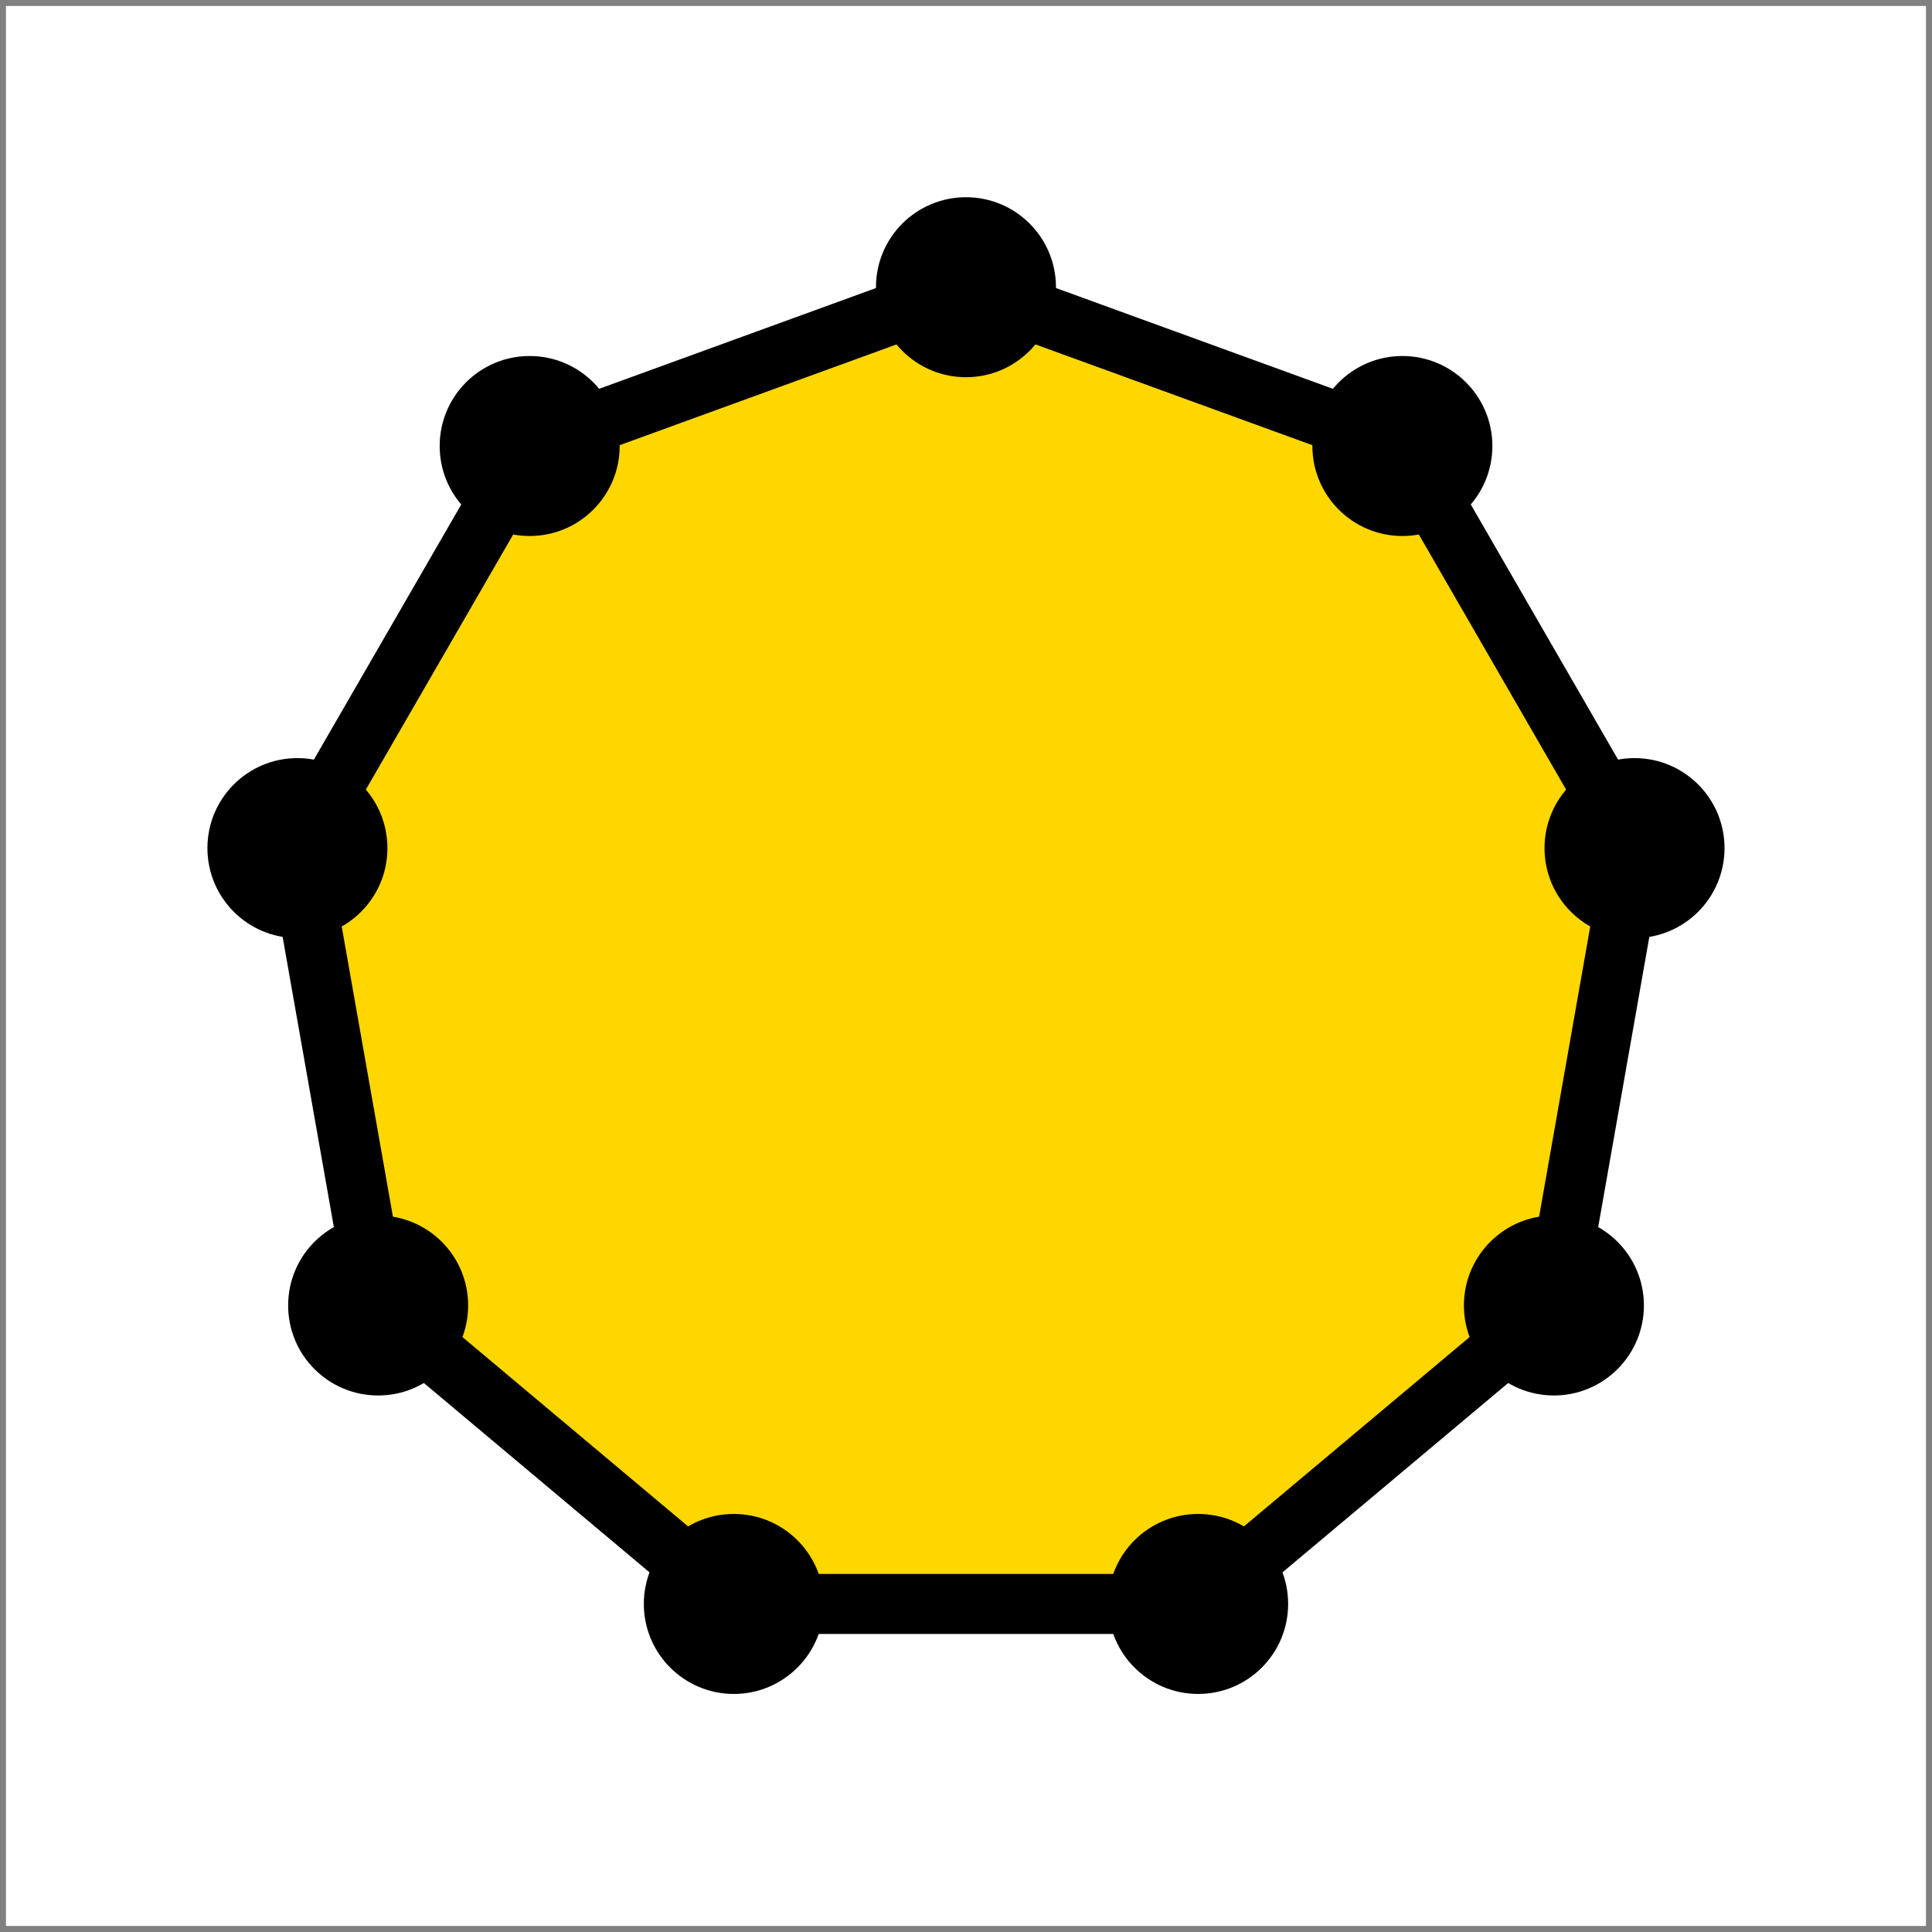 <?xml version="1.0" encoding="UTF-8"?>
<svg xmlns="http://www.w3.org/2000/svg" xmlns:xlink="http://www.w3.org/1999/xlink" width="64.4pt" height="64.4pt" viewBox="0 0 64.4 64.4" version="1.1">
<rect x="0" y="0" width="64.4" height="64.4" fill="#808080" stroke="none"/>
<defs>
<clipPath id="clip1">
  <path d="M 0 0 L 64.398 0 L 64.398 64.398 L 0 64.398 Z M 0 0 "/>
</clipPath>
</defs>
<g id="surface1">
<g clip-path="url(#clip1)" clip-rule="nonzero">
<path style=" stroke:none;fill-rule:evenodd;fill:rgb(100%,100%,100%);fill-opacity:1;" d="M 0.199 0.199 L 0.199 64.199 L 64.199 64.199 L 64.199 0.199 Z M 0.199 0.199 "/>
</g>
<path style="fill-rule:evenodd;fill:rgb(100%,84.299%,0%);fill-opacity:1;stroke-width:2;stroke-linecap:butt;stroke-linejoin:round;stroke:rgb(0%,0%,0%);stroke-opacity:1;stroke-miterlimit:10;" d="M 255.999 598.626 L 241.456 593.333 L 233.714 579.93 L 236.405 564.684 L 248.261 554.735 L 263.738 554.735 L 275.597 564.684 L 278.284 579.93 L 270.546 593.333 Z M 255.999 598.626 " transform="matrix(1,0,0,-1,-223.8,608.2)"/>
<path style=" stroke:none;fill-rule:evenodd;fill:rgb(0%,0%,0%);fill-opacity:1;" d="M 20.656 14.867 C 20.656 13.211 19.312 11.867 17.656 11.867 C 15.996 11.867 14.656 13.211 14.656 14.867 C 14.656 16.523 15.996 17.867 17.656 17.867 C 19.312 17.867 20.656 16.523 20.656 14.867 "/>
<path style=" stroke:none;fill-rule:evenodd;fill:rgb(0%,0%,0%);fill-opacity:1;" d="M 35.199 9.574 C 35.199 7.914 33.855 6.574 32.199 6.574 C 30.543 6.574 29.199 7.914 29.199 9.574 C 29.199 11.23 30.543 12.574 32.199 12.574 C 33.855 12.574 35.199 11.23 35.199 9.574 "/>
<path style=" stroke:none;fill-rule:evenodd;fill:rgb(0%,0%,0%);fill-opacity:1;" d="M 49.746 14.867 C 49.746 13.211 48.402 11.867 46.746 11.867 C 45.09 11.867 43.746 13.211 43.746 14.867 C 43.746 16.523 45.09 17.867 46.746 17.867 C 48.402 17.867 49.746 16.523 49.746 14.867 "/>
<path style=" stroke:none;fill-rule:evenodd;fill:rgb(0%,0%,0%);fill-opacity:1;" d="M 57.484 28.27 C 57.484 26.613 56.141 25.27 54.484 25.27 C 52.828 25.27 51.484 26.613 51.484 28.27 C 51.484 29.93 52.828 31.27 54.484 31.27 C 56.141 31.27 57.484 29.93 57.484 28.27 "/>
<path style=" stroke:none;fill-rule:evenodd;fill:rgb(0%,0%,0%);fill-opacity:1;" d="M 54.797 43.516 C 54.797 41.855 53.453 40.516 51.797 40.516 C 50.141 40.516 48.797 41.855 48.797 43.516 C 48.797 45.172 50.141 46.516 51.797 46.516 C 53.453 46.516 54.797 45.172 54.797 43.516 "/>
<path style=" stroke:none;fill-rule:evenodd;fill:rgb(0%,0%,0%);fill-opacity:1;" d="M 42.938 53.465 C 42.938 51.805 41.598 50.465 39.938 50.465 C 38.281 50.465 36.938 51.805 36.938 53.465 C 36.938 55.121 38.281 56.465 39.938 56.465 C 41.598 56.465 42.938 55.121 42.938 53.465 "/>
<path style=" stroke:none;fill-rule:evenodd;fill:rgb(0%,0%,0%);fill-opacity:1;" d="M 27.461 53.465 C 27.461 51.805 26.117 50.465 24.461 50.465 C 22.805 50.465 21.461 51.805 21.461 53.465 C 21.461 55.121 22.805 56.465 24.461 56.465 C 26.117 56.465 27.461 55.121 27.461 53.465 "/>
<path style=" stroke:none;fill-rule:evenodd;fill:rgb(0%,0%,0%);fill-opacity:1;" d="M 15.605 43.516 C 15.605 41.855 14.262 40.516 12.605 40.516 C 10.945 40.516 9.605 41.855 9.605 43.516 C 9.605 45.172 10.945 46.516 12.605 46.516 C 14.262 46.516 15.605 45.172 15.605 43.516 "/>
<path style=" stroke:none;fill-rule:evenodd;fill:rgb(0%,0%,0%);fill-opacity:1;" d="M 12.914 28.27 C 12.914 26.613 11.574 25.27 9.914 25.27 C 8.258 25.27 6.914 26.613 6.914 28.27 C 6.914 29.93 8.258 31.27 9.914 31.27 C 11.574 31.27 12.914 29.93 12.914 28.27 "/>
</g>
</svg>
